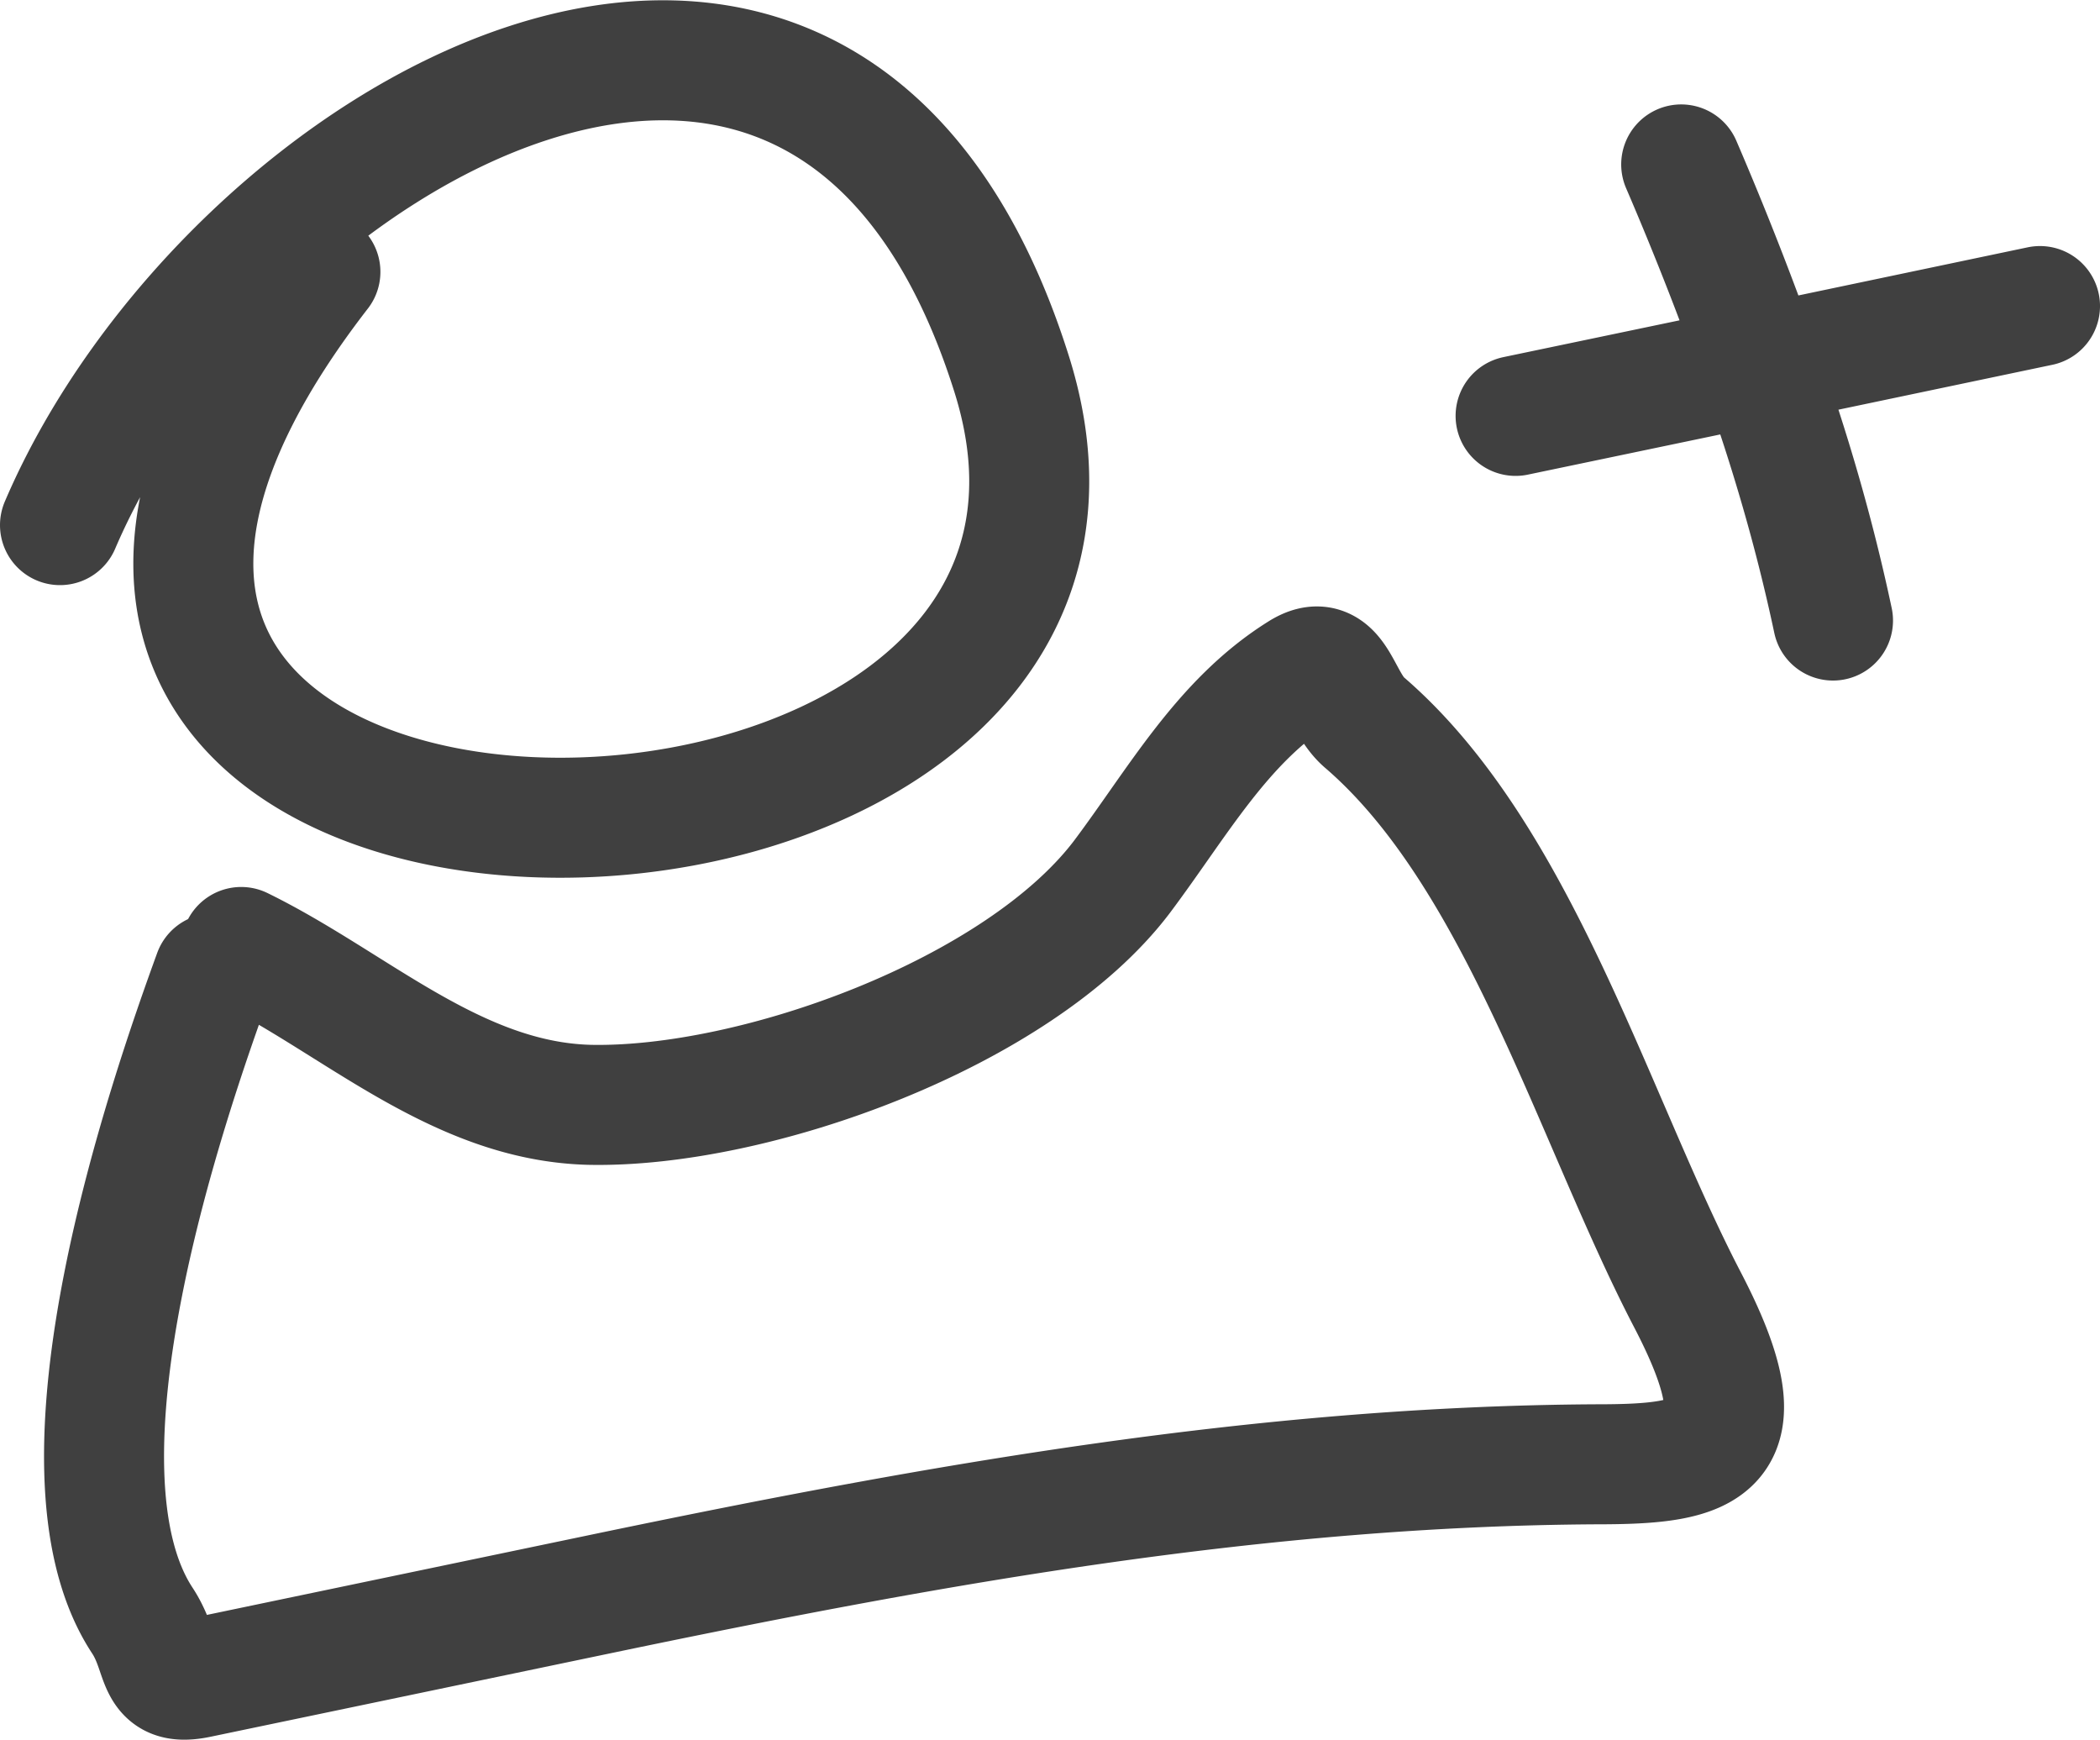 <svg width="35" height="29" fill="none" xmlns="http://www.w3.org/2000/svg"><path d="M5.34 4.53c-9.19 11.87 14.7 11.79 11.52 1.7C13.76-3.6 3.76 2.3 1 8.75m2.56 7.47C2.81 18.28.68 24.42 2.37 27c.39.59.18 1.12.94.96l6.9-1.44c5.44-1.13 10.82-2.09 16.4-2.12 1.86 0 2.84-.2 1.51-2.75-1.56-3-2.8-7.4-5.39-9.62-.42-.37-.45-1.22-1.07-.82-1.29.81-2.03 2.16-2.96 3.4-1.72 2.27-6.12 3.86-8.88 3.8-2.22-.06-3.9-1.7-5.8-2.63m21.24-8.85 4.07-.85m0 0L34 5.1m-4.67.98a54.8 54.8 0 0 0-1.31-3.34m1.31 3.34c.5 1.4.91 2.8 1.22 4.26" stroke="#404040" stroke-width="2" stroke-linecap="round"/></svg>